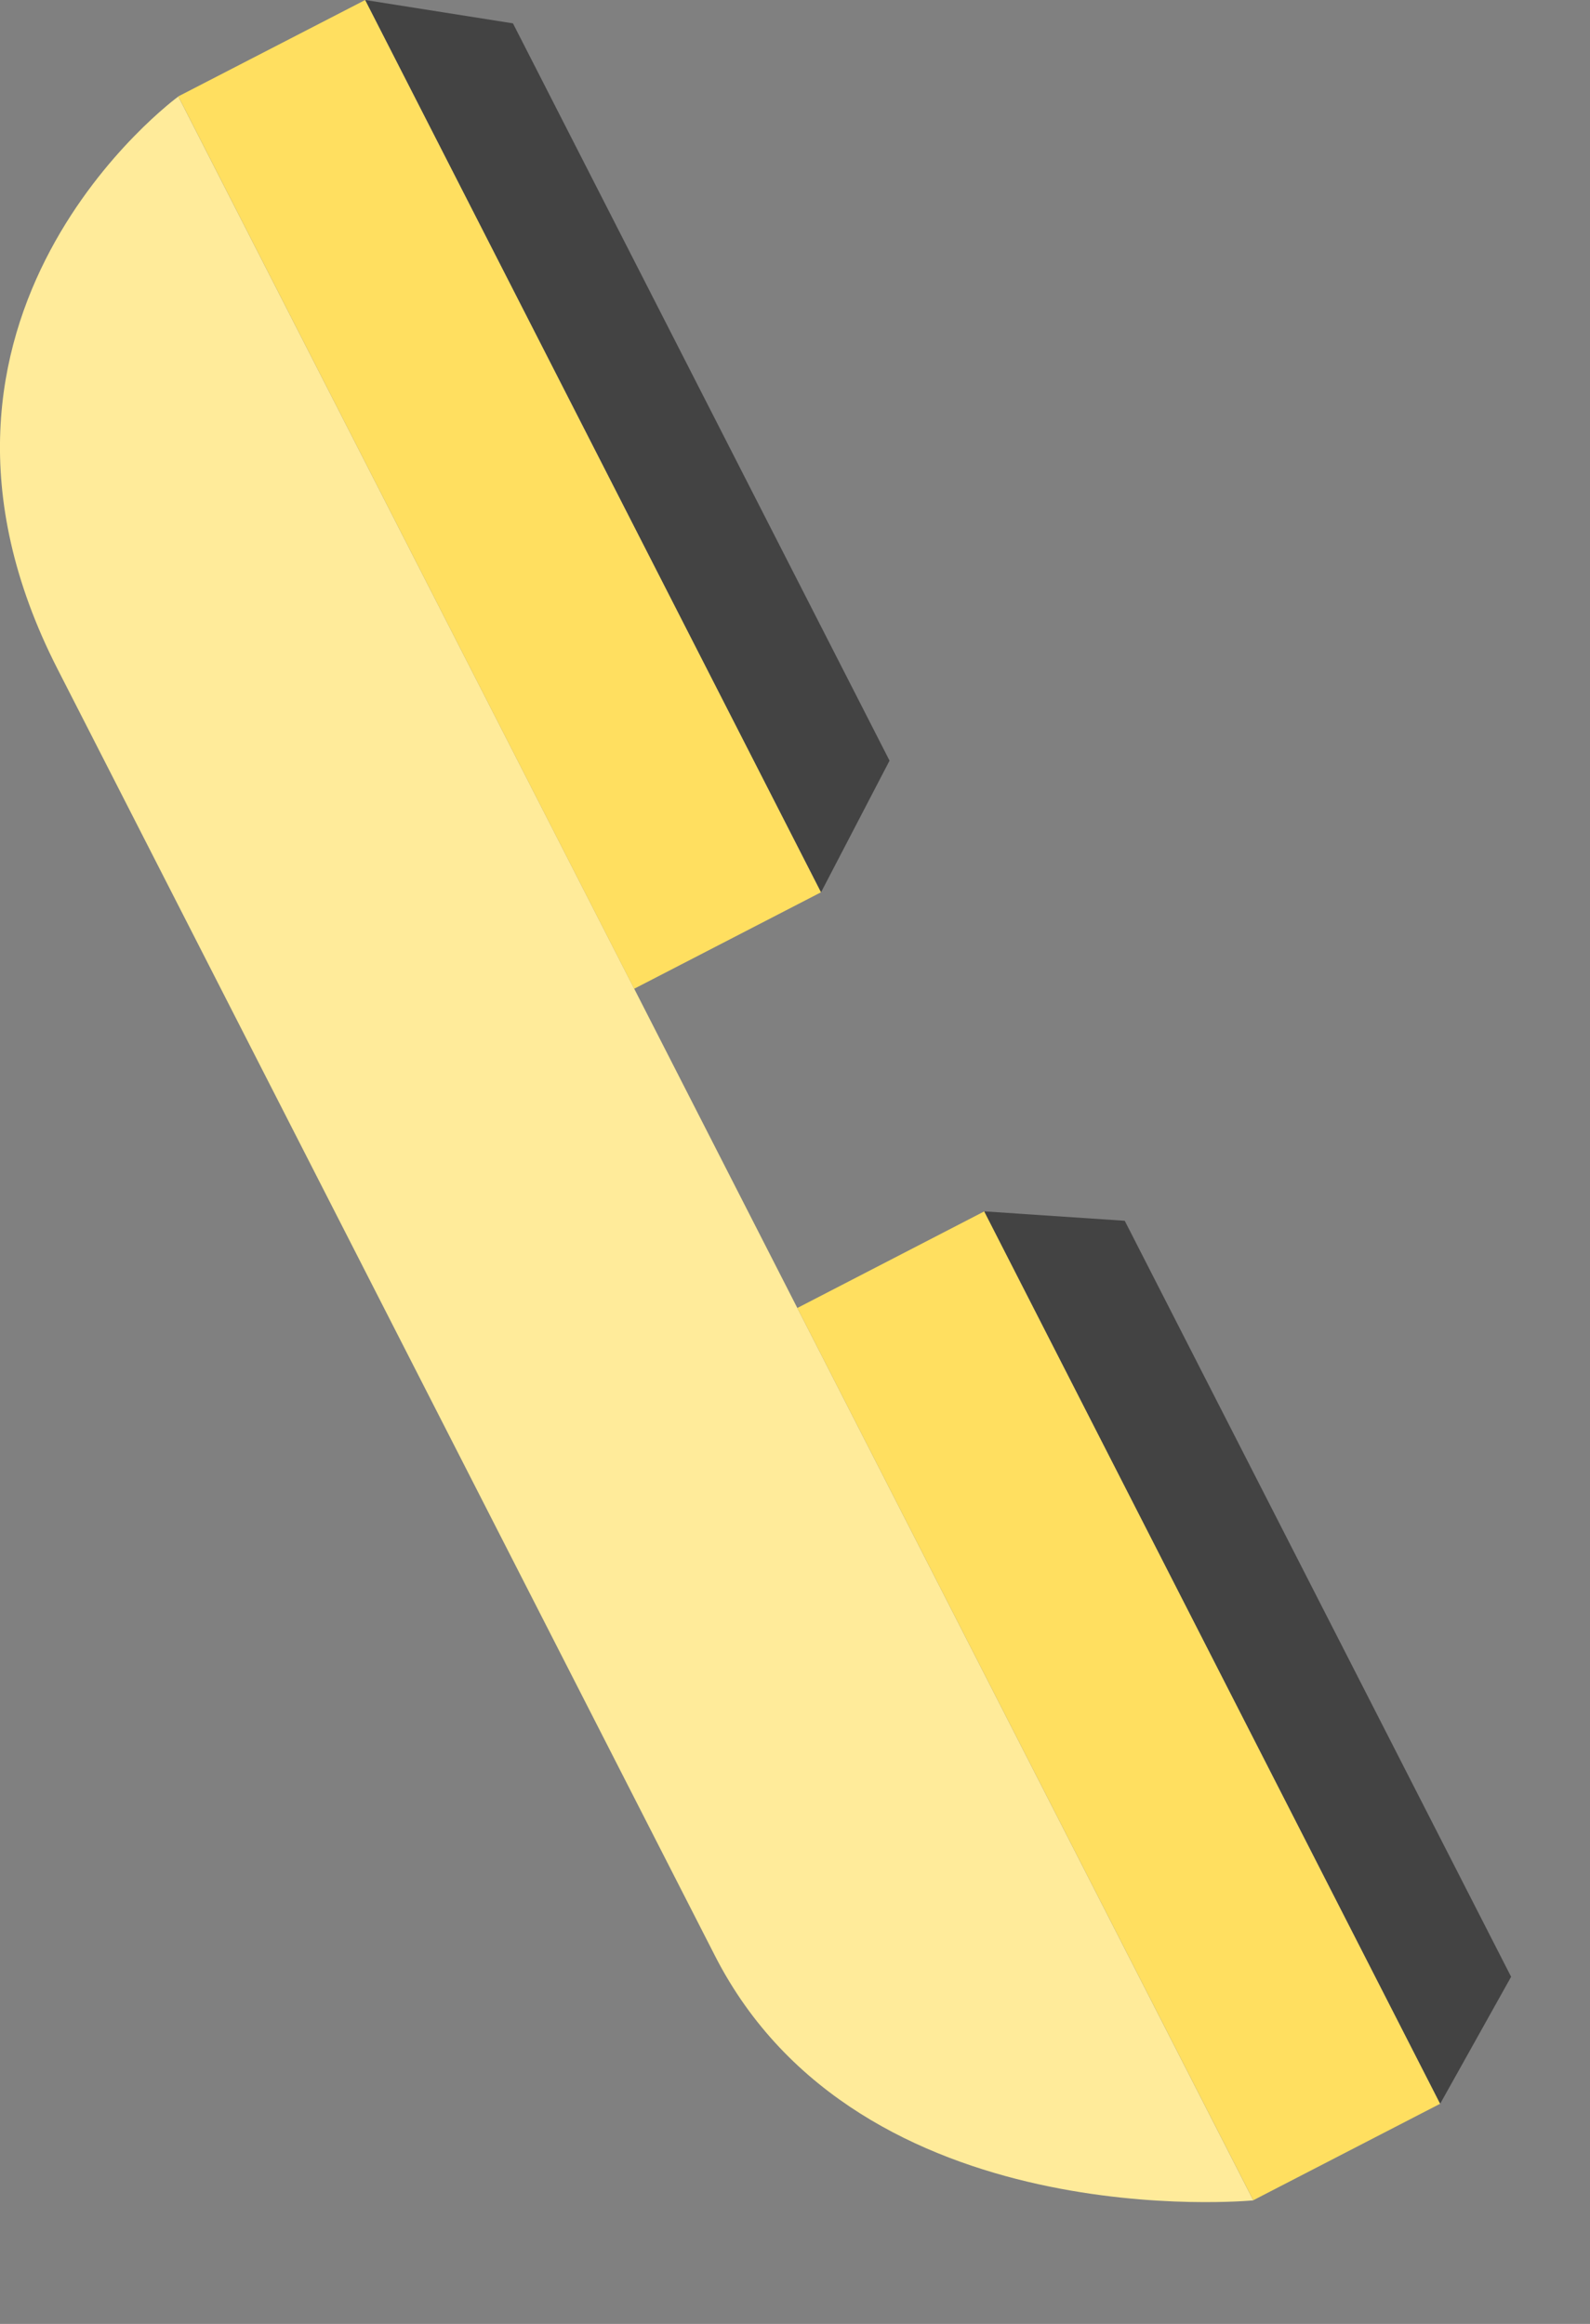 <svg width="13" height="19" viewBox="0 0 13 19" fill="none" xmlns="http://www.w3.org/2000/svg">
<rect x="0" y="0" width="13" height="19" fill="#808080" stroke="none"/>
<path d="M10.247 17.99C10.247 17.99 7.028 18.304 5.846 15.991C4.665 13.68 1.947 8.359 0.471 5.471C-1.005 2.584 1.458 0.789 1.458 0.789L10.247 17.99Z" fill="#FFEB9A"/>
<path d="M6.713 7.295L5.185 8.084L1.458 0.788L2.986 0L6.713 7.295Z" fill="#FFDF60"/>
<path d="M11.775 17.2L10.247 17.989L6.519 10.694L8.048 9.904L11.775 17.2Z" fill="#FFDF60"/>
<path d="M6.713 7.295L7.273 6.219L4.194 0.191L2.986 0L6.713 7.295Z" fill="#434343"/>
<path d="M11.775 17.2L12.355 16.162L9.196 9.981L8.047 9.904L11.775 17.2Z" fill="#434343"/>
</svg>
